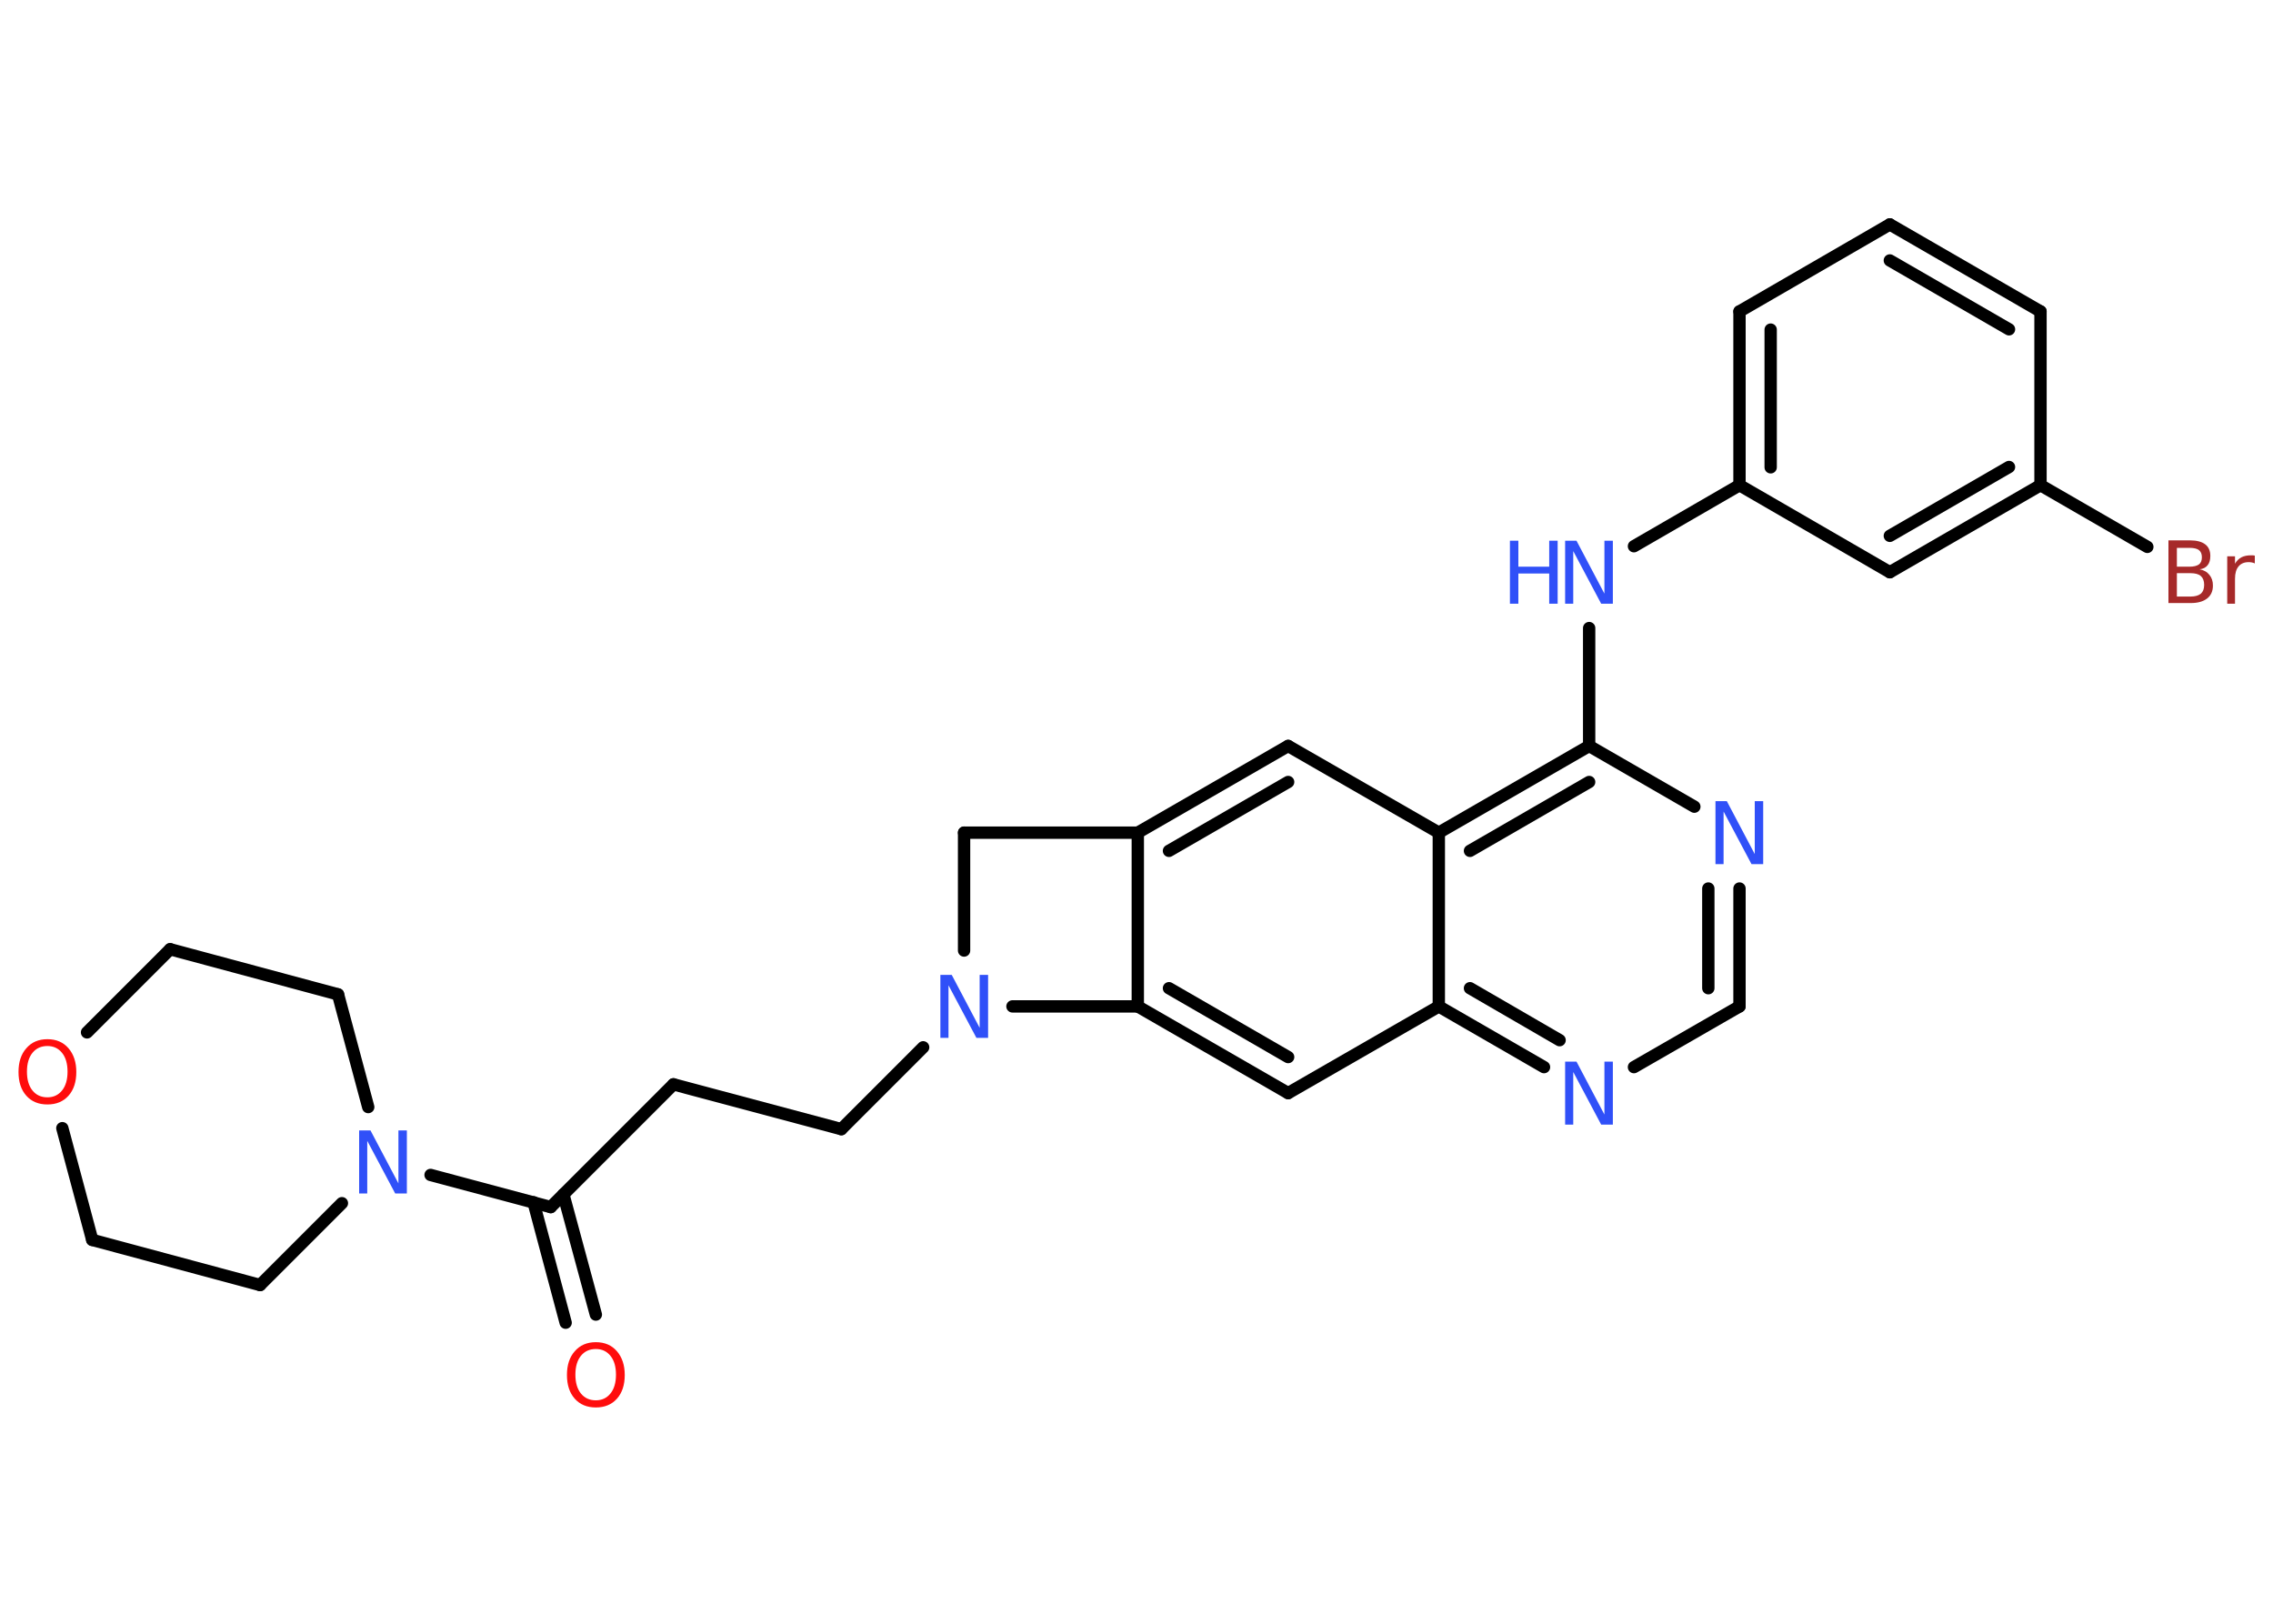 <?xml version='1.0' encoding='UTF-8'?>
<!DOCTYPE svg PUBLIC "-//W3C//DTD SVG 1.1//EN" "http://www.w3.org/Graphics/SVG/1.1/DTD/svg11.dtd">
<svg version='1.2' xmlns='http://www.w3.org/2000/svg' xmlns:xlink='http://www.w3.org/1999/xlink' width='70.0mm' height='50.0mm' viewBox='0 0 70.0 50.0'>
  <desc>Generated by the Chemistry Development Kit (http://github.com/cdk)</desc>
  <g stroke-linecap='round' stroke-linejoin='round' stroke='#000000' stroke-width='.38' fill='#3050F8'>
    <rect x='.0' y='.0' width='70.0' height='50.0' fill='#FFFFFF' stroke='none'/>
    <g id='mol1' class='mol'>
      <g id='mol1bnd1' class='bond'>
        <line x1='17.42' y1='40.73' x2='16.43' y2='37.02'/>
        <line x1='18.35' y1='40.48' x2='17.35' y2='36.78'/>
      </g>
      <line id='mol1bnd2' class='bond' x1='16.96' y1='37.17' x2='20.74' y2='33.39'/>
      <line id='mol1bnd3' class='bond' x1='20.74' y1='33.39' x2='25.91' y2='34.77'/>
      <line id='mol1bnd4' class='bond' x1='25.91' y1='34.77' x2='28.43' y2='32.25'/>
      <line id='mol1bnd5' class='bond' x1='29.69' y1='29.27' x2='29.69' y2='25.64'/>
      <line id='mol1bnd6' class='bond' x1='29.69' y1='25.64' x2='35.04' y2='25.64'/>
      <g id='mol1bnd7' class='bond'>
        <line x1='39.67' y1='22.97' x2='35.04' y2='25.64'/>
        <line x1='39.67' y1='24.08' x2='36.0' y2='26.2'/>
      </g>
      <line id='mol1bnd8' class='bond' x1='39.67' y1='22.97' x2='44.31' y2='25.64'/>
      <g id='mol1bnd9' class='bond'>
        <line x1='48.94' y1='22.97' x2='44.31' y2='25.64'/>
        <line x1='48.94' y1='24.08' x2='45.27' y2='26.2'/>
      </g>
      <line id='mol1bnd10' class='bond' x1='48.94' y1='22.97' x2='48.94' y2='19.34'/>
      <line id='mol1bnd11' class='bond' x1='50.32' y1='16.82' x2='53.57' y2='14.94'/>
      <g id='mol1bnd12' class='bond'>
        <line x1='53.57' y1='9.59' x2='53.57' y2='14.94'/>
        <line x1='54.53' y1='10.15' x2='54.53' y2='14.39'/>
      </g>
      <line id='mol1bnd13' class='bond' x1='53.57' y1='9.59' x2='58.2' y2='6.91'/>
      <g id='mol1bnd14' class='bond'>
        <line x1='62.84' y1='9.59' x2='58.2' y2='6.91'/>
        <line x1='61.87' y1='10.14' x2='58.2' y2='8.02'/>
      </g>
      <line id='mol1bnd15' class='bond' x1='62.84' y1='9.59' x2='62.84' y2='14.94'/>
      <line id='mol1bnd16' class='bond' x1='62.84' y1='14.94' x2='66.13' y2='16.84'/>
      <g id='mol1bnd17' class='bond'>
        <line x1='58.2' y1='17.62' x2='62.84' y2='14.94'/>
        <line x1='58.2' y1='16.5' x2='61.87' y2='14.38'/>
      </g>
      <line id='mol1bnd18' class='bond' x1='53.57' y1='14.94' x2='58.2' y2='17.62'/>
      <line id='mol1bnd19' class='bond' x1='48.94' y1='22.97' x2='52.18' y2='24.84'/>
      <g id='mol1bnd20' class='bond'>
        <line x1='53.57' y1='30.99' x2='53.57' y2='27.36'/>
        <line x1='52.61' y1='30.43' x2='52.61' y2='27.36'/>
      </g>
      <line id='mol1bnd21' class='bond' x1='53.57' y1='30.99' x2='50.32' y2='32.86'/>
      <g id='mol1bnd22' class='bond'>
        <line x1='44.31' y1='30.99' x2='47.55' y2='32.86'/>
        <line x1='45.27' y1='30.43' x2='48.03' y2='32.03'/>
      </g>
      <line id='mol1bnd23' class='bond' x1='44.31' y1='25.64' x2='44.31' y2='30.99'/>
      <line id='mol1bnd24' class='bond' x1='44.31' y1='30.99' x2='39.67' y2='33.66'/>
      <g id='mol1bnd25' class='bond'>
        <line x1='35.04' y1='30.99' x2='39.67' y2='33.66'/>
        <line x1='36.0' y1='30.43' x2='39.67' y2='32.55'/>
      </g>
      <line id='mol1bnd26' class='bond' x1='35.04' y1='25.64' x2='35.04' y2='30.99'/>
      <line id='mol1bnd27' class='bond' x1='31.18' y1='30.99' x2='35.04' y2='30.99'/>
      <line id='mol1bnd28' class='bond' x1='16.96' y1='37.17' x2='13.26' y2='36.18'/>
      <line id='mol1bnd29' class='bond' x1='10.53' y1='37.05' x2='8.01' y2='39.57'/>
      <line id='mol1bnd30' class='bond' x1='8.01' y1='39.57' x2='2.84' y2='38.18'/>
      <line id='mol1bnd31' class='bond' x1='2.84' y1='38.18' x2='1.92' y2='34.74'/>
      <line id='mol1bnd32' class='bond' x1='2.68' y1='31.79' x2='5.24' y2='29.23'/>
      <line id='mol1bnd33' class='bond' x1='5.24' y1='29.23' x2='10.41' y2='30.62'/>
      <line id='mol1bnd34' class='bond' x1='11.34' y1='34.09' x2='10.41' y2='30.62'/>
      <path id='mol1atm1' class='atom' d='M18.35 41.54q-.29 .0 -.46 .21q-.17 .21 -.17 .58q.0 .37 .17 .58q.17 .21 .46 .21q.28 .0 .45 -.21q.17 -.21 .17 -.58q.0 -.37 -.17 -.58q-.17 -.21 -.45 -.21zM18.35 41.33q.41 .0 .65 .28q.24 .28 .24 .73q.0 .46 -.24 .73q-.24 .27 -.65 .27q-.41 .0 -.65 -.27q-.24 -.27 -.24 -.73q.0 -.46 .24 -.73q.24 -.28 .65 -.28z' stroke='none' fill='#FF0D0D'/>
      <path id='mol1atm5' class='atom' d='M28.96 30.02h.35l.86 1.63v-1.63h.26v1.94h-.36l-.86 -1.62v1.62h-.25v-1.94z' stroke='none'/>
      <g id='mol1atm11' class='atom'>
        <path d='M48.2 16.65h.35l.86 1.63v-1.63h.26v1.94h-.36l-.86 -1.62v1.62h-.25v-1.94z' stroke='none'/>
        <path d='M46.5 16.65h.26v.8h.95v-.8h.26v1.94h-.26v-.93h-.95v.93h-.26v-1.94z' stroke='none'/>
      </g>
      <path id='mol1atm17' class='atom' d='M67.04 17.66v.71h.42q.21 .0 .32 -.09q.1 -.09 .1 -.27q.0 -.18 -.1 -.27q-.1 -.09 -.32 -.09h-.42zM67.04 16.86v.59h.39q.19 .0 .29 -.07q.09 -.07 .09 -.22q.0 -.15 -.09 -.22q-.09 -.07 -.29 -.07h-.39zM66.78 16.64h.67q.3 .0 .46 .12q.16 .12 .16 .36q.0 .18 -.08 .28q-.08 .11 -.25 .13q.2 .04 .3 .17q.11 .13 .11 .33q.0 .26 -.18 .4q-.18 .14 -.5 .14h-.69v-1.94zM69.44 17.35q-.04 -.02 -.09 -.03q-.05 -.01 -.1 -.01q-.2 .0 -.31 .13q-.11 .13 -.11 .38v.77h-.24v-1.46h.24v.23q.07 -.13 .2 -.2q.12 -.06 .29 -.06q.03 .0 .05 .0q.03 .0 .07 .01v.25z' stroke='none' fill='#A62929'/>
      <path id='mol1atm19' class='atom' d='M52.83 24.67h.35l.86 1.63v-1.63h.26v1.94h-.36l-.86 -1.62v1.62h-.25v-1.94z' stroke='none'/>
      <path id='mol1atm21' class='atom' d='M48.2 32.69h.35l.86 1.63v-1.63h.26v1.94h-.36l-.86 -1.62v1.62h-.25v-1.94z' stroke='none'/>
      <path id='mol1atm25' class='atom' d='M11.06 34.81h.35l.86 1.63v-1.63h.26v1.94h-.36l-.86 -1.62v1.62h-.25v-1.94z' stroke='none'/>
      <path id='mol1atm28' class='atom' d='M1.46 32.21q-.29 .0 -.46 .21q-.17 .21 -.17 .58q.0 .37 .17 .58q.17 .21 .46 .21q.28 .0 .45 -.21q.17 -.21 .17 -.58q.0 -.37 -.17 -.58q-.17 -.21 -.45 -.21zM1.46 32.0q.41 .0 .65 .28q.24 .28 .24 .73q.0 .46 -.24 .73q-.24 .27 -.65 .27q-.41 .0 -.65 -.27q-.24 -.27 -.24 -.73q.0 -.46 .24 -.73q.24 -.28 .65 -.28z' stroke='none' fill='#FF0D0D'/>
    </g>
  </g>
</svg>
